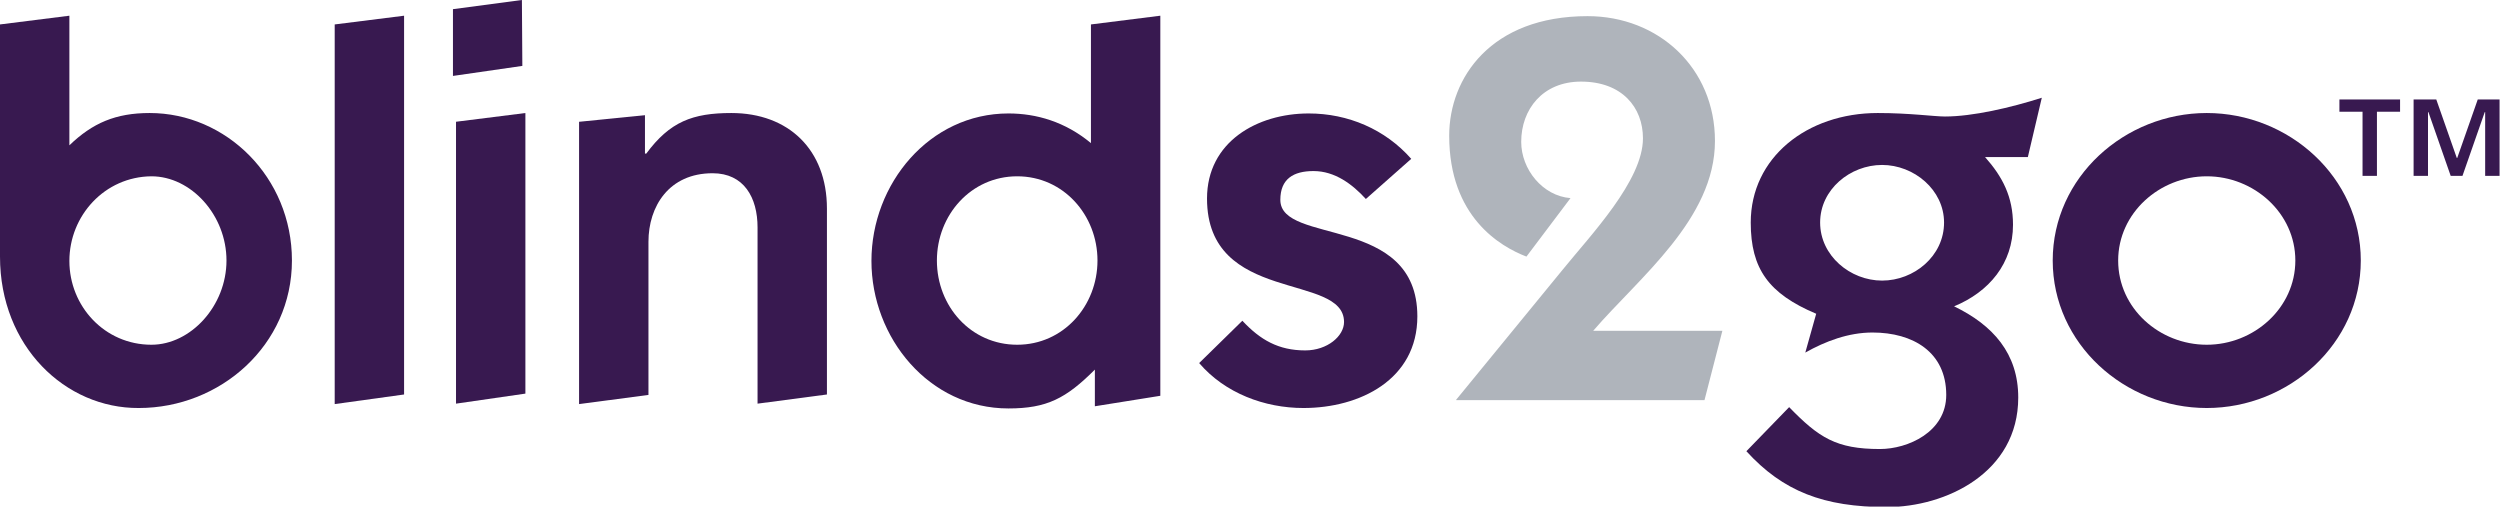 <?xml version="1.0" encoding="utf-8"?>
<!-- Generator: Adobe Illustrator 19.2.0, SVG Export Plug-In . SVG Version: 6.00 Build 0)  -->
<svg version="1.0" id="Layer_1" xmlns="http://www.w3.org/2000/svg" xmlns:xlink="http://www.w3.org/1999/xlink" x="0px" y="0px"
	 viewBox="0 0 572.9 116.1" style="enable-background:new 0 0 572.9 116.1;" xml:space="preserve">
<style type="text/css">
	.st0{fill:#381950;}
	.st1{fill:#AFB4BB;}
	.st2{fill:#381950;stroke:#20201E;stroke-width:0.5;stroke-miterlimit:10;}
</style>
<g id="XMLID_392_">
	<path id="XMLID_393_" class="st0" d="M15.9,33.3c5.3-5.1,10.6-7.4,18.4-7.4c17.5,0,32.6,14.7,32.6,33.8c0,19.4-16.4,33.8-35.1,33.8
		C15,93.6,0,79.4,0,58.8V5.6l15.9-2V33.3z M15.9,59.8C15.9,70.2,24,79,34.7,79c9,0,17.2-8.9,17.2-19.3c0-10.4-8.1-19.3-17.2-19.3
		C24,40.5,15.9,49.4,15.9,59.8z"/>
	<path id="XMLID_396_" class="st0" d="M76.7,92.6V5.6l15.9-2v86.8L76.7,92.6z"/>
	<path id="XMLID_398_" class="st0" d="M104.5,27.9l15.9-2v64.3l-15.9,2.3V27.9z"/>
	<path id="XMLID_401_" class="st0" d="M132.8,27.9l15-1.5v8.8h0.3c5.4-7.3,10.6-9.3,19.5-9.3c13.1,0,21.9,8.4,21.9,21.9v42.6
		l-15.9,2.1V52.1c0-6.8-3.1-12.4-10.3-12.4c-10,0-14.7,7.6-14.7,15.7v35.1l-15.9,2.1V27.9z"/>
	<path id="XMLID_403_" class="st0" d="M250.9,84.7c-6.6,6.6-11,8.9-19.8,8.9c-18.2,0-31.4-16.2-31.4-33.8
		c0-17.7,13.3-33.8,31.4-33.8c6.4,0,13,1.9,18.9,6.8V5.6l15.9-2v87.1l-15,2.4V84.7z M233.1,79c10.6,0,18.4-8.9,18.4-19.3
		c0-10.4-7.8-19.3-18.4-19.3s-18.4,8.9-18.4,19.3C214.7,70.2,222.5,79,233.1,79z"/>
	<path id="XMLID_406_" class="st0" d="M284.7,73.5c4.1,4.4,8.3,6.8,14.4,6.8c5.1,0,8.9-3.3,8.9-6.5c0-11.4-31.4-4-31.4-28.3
		c0-13,11.5-19.5,23.3-19.5c9,0,17.5,3.6,23.5,10.4L313,45.6c-3.1-3.4-7.1-6.4-12-6.4c-4.6,0-7.6,1.8-7.6,6.6
		c0,10.4,31.4,3.3,31.4,26.7c0,14.5-13.2,21-26.1,21c-8.9,0-18-3.4-23.9-10.3L284.7,73.5z"/>
	<path id="XMLID_408_" class="st1" d="M333.7,91.6l24.4-29.8c6.4-7.9,18.4-20.4,18.4-30.1c0-7.1-4.8-13-14.2-13
		c-8.8,0-13.7,6.4-13.7,13.8c0,6.3,4.9,12.4,11.3,12.9l-10.1,13.4c-6-2.3-17.7-9.1-17.7-27.7c0-13.3,9.6-27.4,31.7-27.4
		c16.3,0,29.2,11.9,29.2,28.6c0,17.9-17.4,31.3-27.9,43.5h29.6l-4.1,15.9H333.7z"/>
	<path id="XMLID_410_" class="st0" d="M416.2,71.9c-10.9-4.6-15-10.3-15-20.9c0-14.9,12.9-25.1,29.1-25.1c7.3,0,13,0.8,15.4,0.8
		c6.3,0,15-2,22.2-4.3L464.7,36h-9.8c4,4.5,6.4,9.1,6.4,15.5c0,8.9-5.5,15.4-13.5,18.7c8.9,4.3,14.7,10.8,14.7,20.9
		c0,17.3-16.7,25.1-30.1,25.1c-14.5,0-23.8-3.6-32.2-12.8l9.8-10.1c6.8,7,10.8,9.6,20.8,9.6c6.4,0,15.2-3.9,15.2-12.4
		c0-9.8-7.6-14.3-16.9-14.3c-5.5,0-10.8,2-15.4,4.6L416.2,71.9z M431.3,64.3c7.3,0,14.2-5.6,14.2-13.3c0-7.5-6.9-13.2-14.2-13.2
		c-7.3,0-14.2,5.6-14.2,13.2C417.1,58.6,424,64.3,431.3,64.3z"/>
	<path id="XMLID_413_" class="st0" d="M505.7,25.9c18.8,0,35.3,14.7,35.3,33.8s-16.5,33.8-35.3,33.8c-18.8,0-35.3-14.7-35.3-33.8
		S486.9,25.9,505.7,25.9z M505.7,79c10.8,0,20.3-8.4,20.3-19.3c0-10.9-9.5-19.3-20.3-19.3c-10.8,0-20.3,8.4-20.3,19.3
		C485.4,70.7,494.9,79,505.7,79z"/>
</g>
<g>
	<path class="st0" d="M541.4,25.6h-5.3v-2.8H550v2.8h-5.3v14.7h-3.3V25.6z M553.3,22.8h5l4.7,13.4h0.1l4.7-13.4h5v17.5h-3.3V25.7
		h-0.1l-5.1,14.6h-2.7l-5.1-14.6h-0.1v14.6h-3.3V22.8z"/>
</g>
<path class="st2" d="M40.9,10.7"/>
<polygon id="XMLID_399_" class="st0" points="119.7,15.1 103.8,17.4 103.8,2.1 119.6,0 "/>
<path class="st2" d="M42.7,25.1"/>
</svg>
